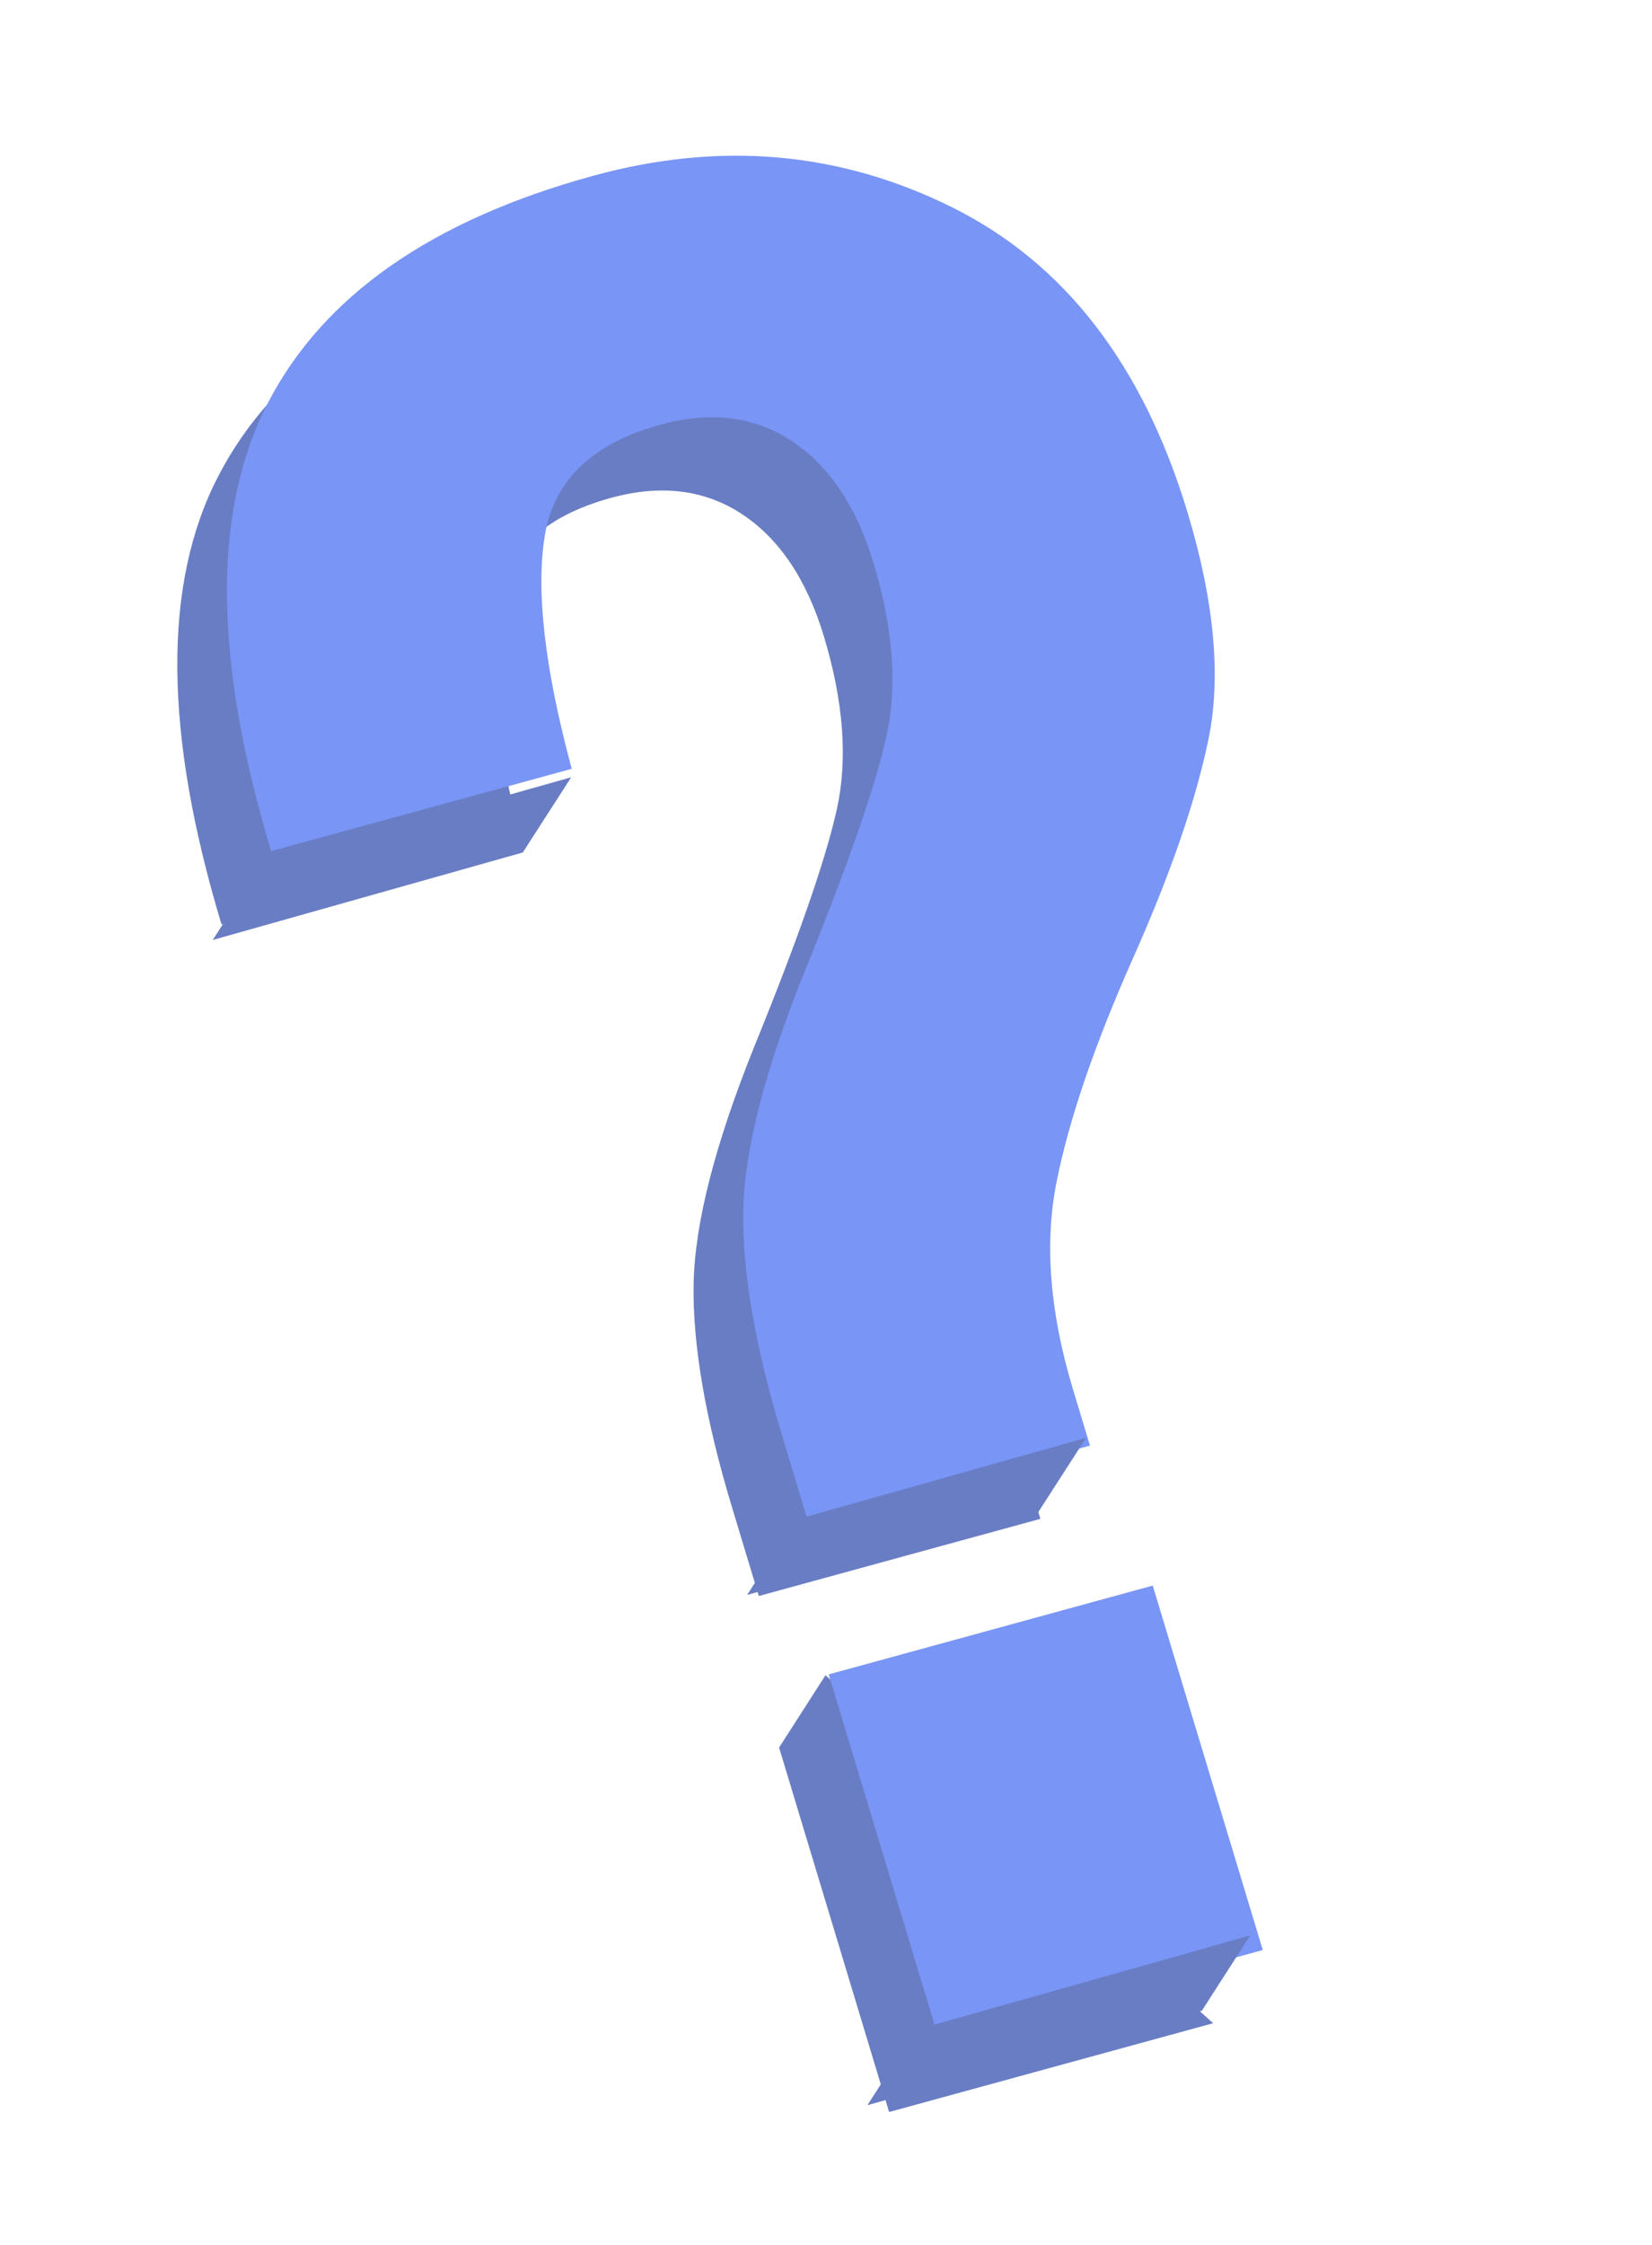 <svg width="81" height="110" viewBox="0 0 81 110" fill="none" xmlns="http://www.w3.org/2000/svg">
<g opacity="0.8">
<path d="M37.205 78.199L35.89 73.847C34.584 69.528 33.957 65.882 34.009 62.916C34.061 59.949 35.059 56.051 37.005 51.227C39.147 45.964 40.49 42.1 41.032 39.648C41.574 37.196 41.362 34.372 40.396 31.176C39.558 28.4 38.22 26.411 36.392 25.198C34.558 23.988 32.413 23.721 29.95 24.396C26.626 25.306 24.739 27.109 24.285 29.8C23.832 32.491 24.267 36.312 25.599 41.255L10.861 45.291C8.025 35.907 7.971 28.585 10.702 23.33C13.425 18.071 18.749 14.362 26.659 12.196C32.879 10.493 38.743 11.009 44.251 13.745C49.759 16.481 53.608 21.46 55.791 28.684C57.106 33.036 57.451 36.742 56.822 39.796C56.194 42.85 54.933 46.487 53.044 50.705C51.202 54.875 49.978 58.467 49.376 61.478C48.769 64.492 49.036 67.885 50.177 71.66L51.011 74.419L37.205 78.199ZM43.596 103.482L38.2 85.626L40.476 82.08L59.483 99.131L43.596 103.482Z" fill="#435CB5"/>
<path d="M39.638 74.613L38.323 70.261C37.017 65.942 36.39 62.296 36.442 59.329C36.494 56.363 37.492 52.465 39.437 47.641C41.579 42.377 42.922 38.514 43.465 36.062C44.007 33.61 43.795 30.785 42.829 27.589C41.99 24.814 40.653 22.824 38.824 21.612C36.991 20.401 34.846 20.135 32.383 20.81C29.059 21.72 27.171 23.523 26.718 26.214C26.264 28.904 26.7 32.725 28.032 37.669L13.294 41.705C10.458 32.321 10.404 24.999 13.134 19.744C15.858 14.484 21.182 10.776 29.092 8.61C35.312 6.906 41.176 7.422 46.684 10.158C52.192 12.894 56.04 17.874 58.224 25.098C59.539 29.45 59.883 33.155 59.255 36.21C58.627 39.264 57.366 42.901 55.477 47.118C53.635 51.288 52.411 54.88 51.809 57.892C51.202 60.905 51.469 64.299 52.609 68.073L53.443 70.832L39.638 74.613ZM46.029 99.895L40.633 82.04L56.52 77.689L61.916 95.545L46.029 99.895Z" fill="#577AF3"/>
<path d="M39.003 74.466L36.631 78.148L50.88 74.133L53.252 70.45L39.003 74.466Z" fill="#435CB5"/>
<path d="M12.802 42.37L10.43 46.056L25.633 41.769L28.006 38.084L12.802 42.37Z" fill="#435CB5"/>
<path d="M44.903 99.459L61.3 94.832L58.927 98.521L42.53 103.148L44.903 99.459Z" fill="#435CB5"/>
</g>
</svg>
